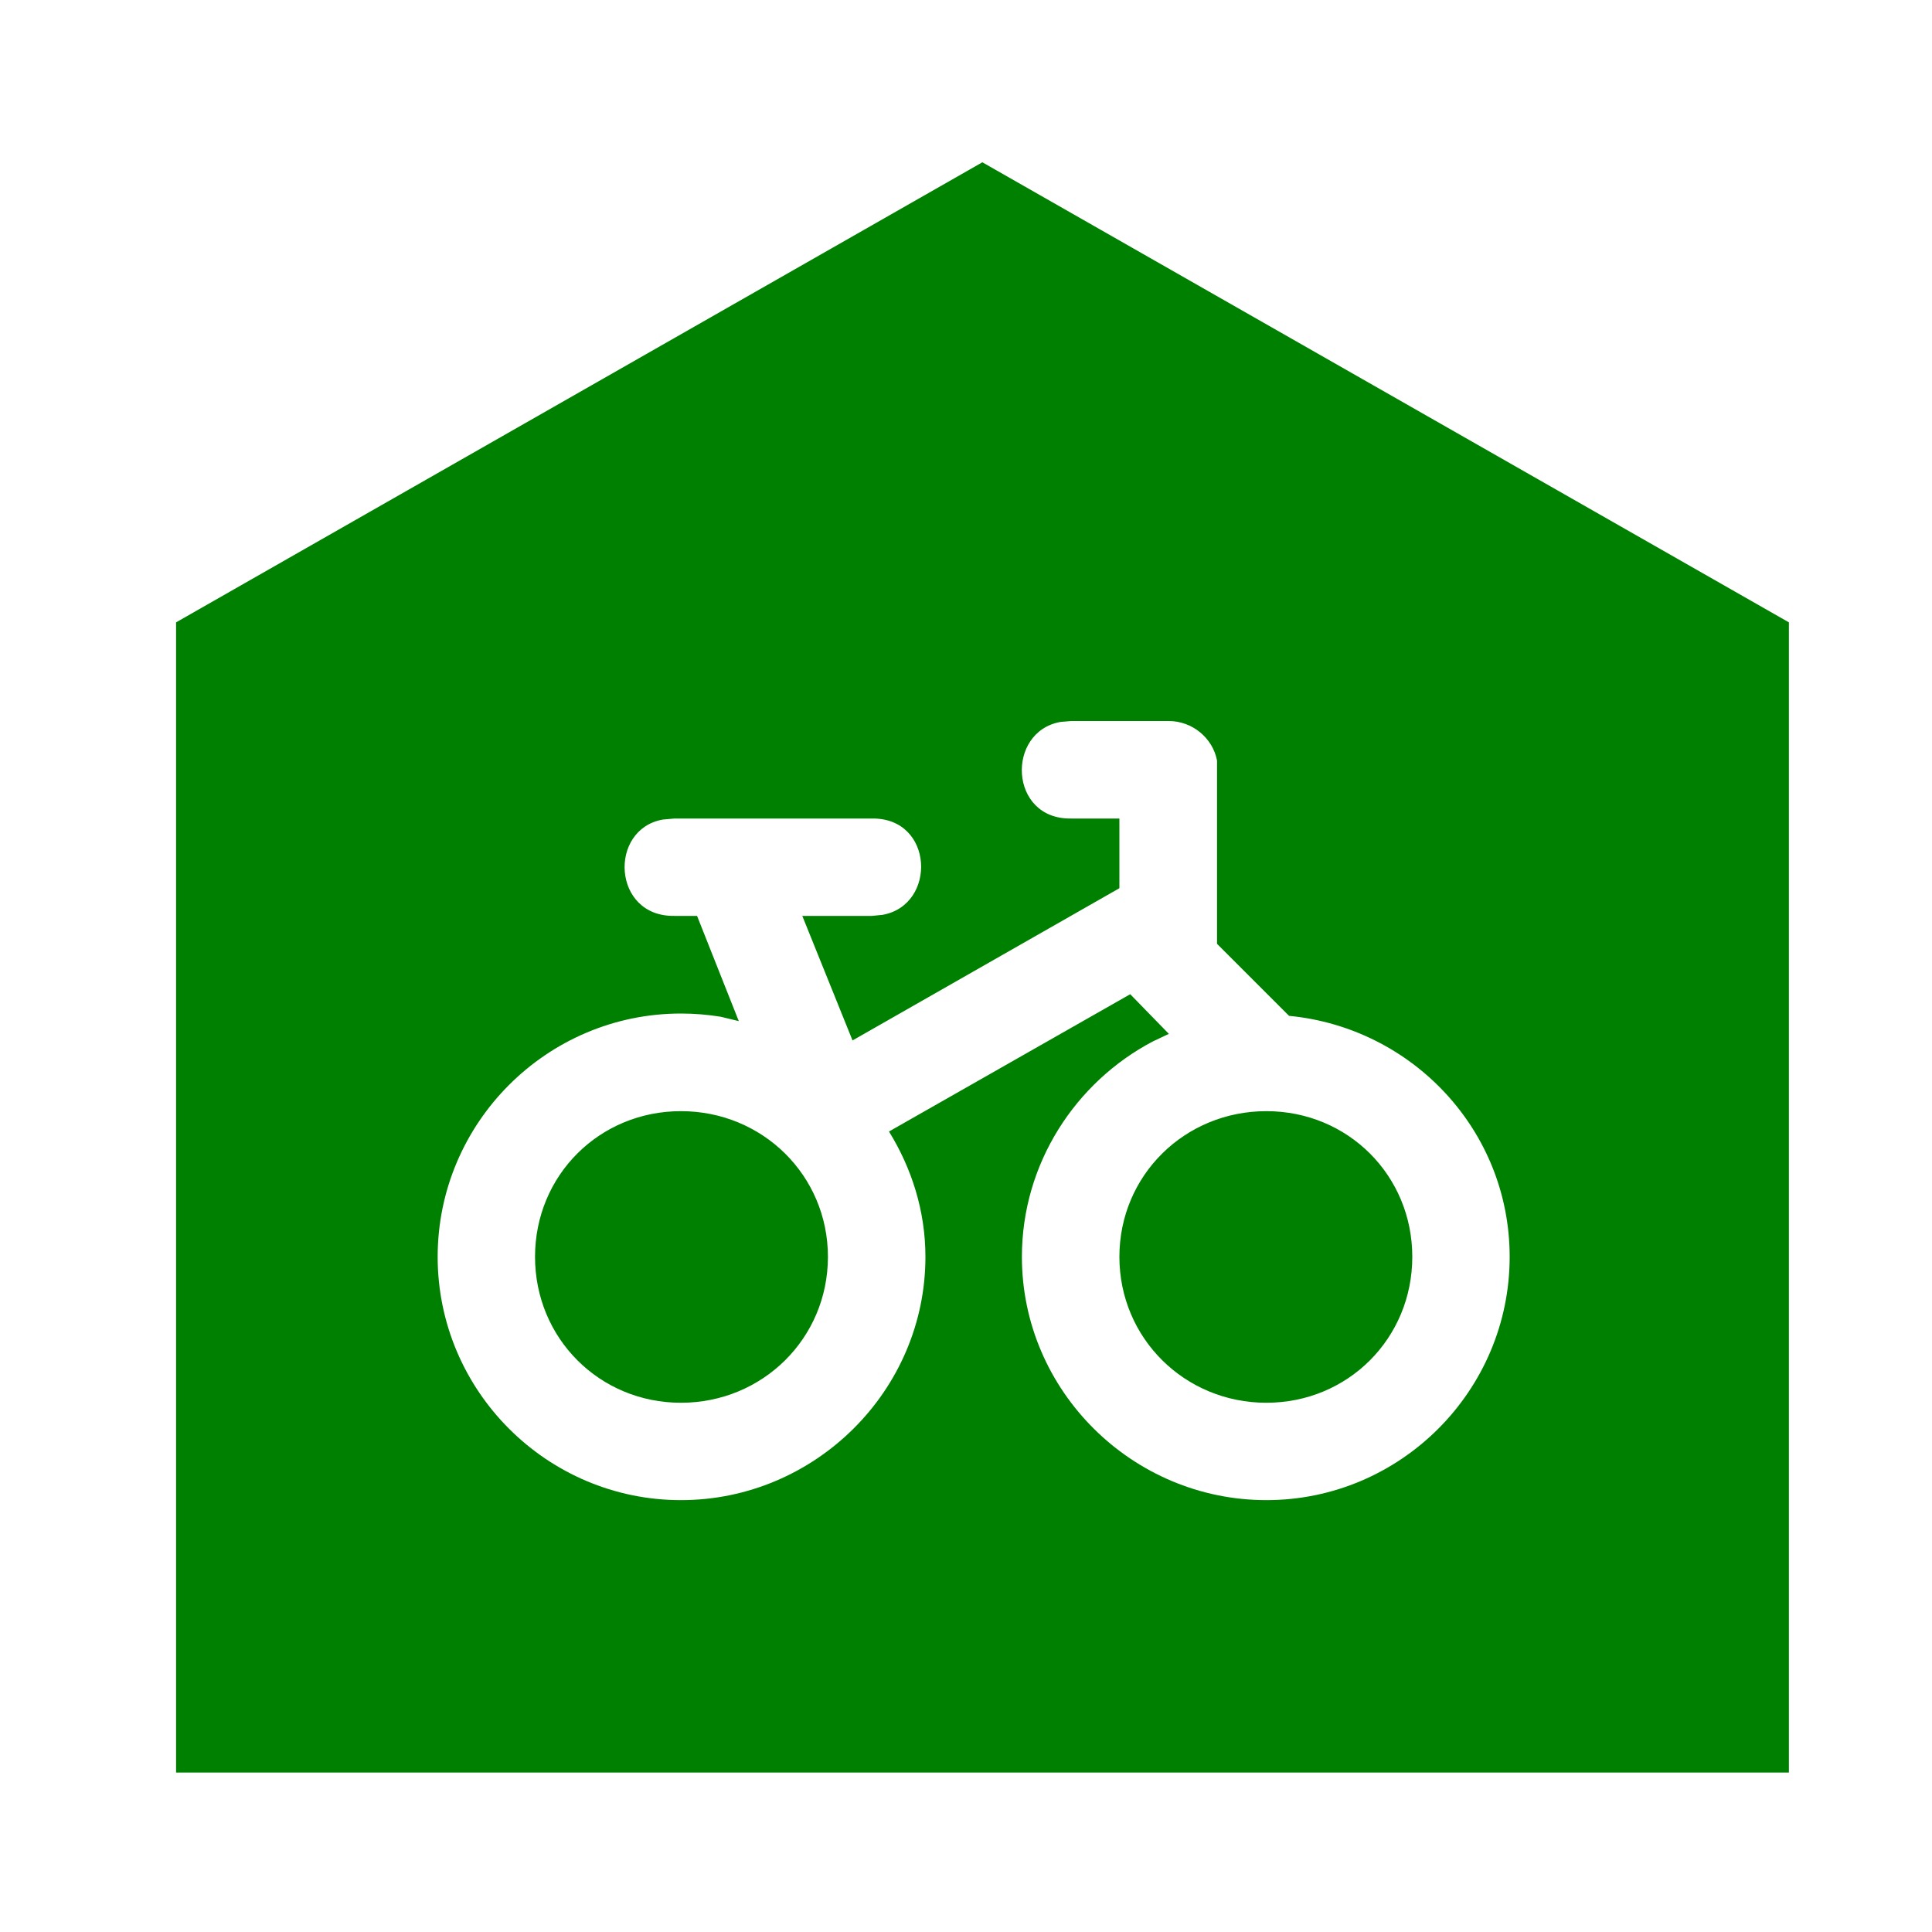 <?xml version="1.0" encoding="UTF-8" standalone="no"?>
<svg
   viewBox="0 0 15 15"
   version="1.1"
   id="svg4"
   sodipodi:docname="bicycle_shed.svg"
   inkscape:version="1.1.1 (3bf5ae0d25, 2021-09-20)"
   xmlns:inkscape="http://www.inkscape.org/namespaces/inkscape"
   xmlns:sodipodi="http://sodipodi.sourceforge.net/DTD/sodipodi-0.dtd"
   xmlns="http://www.w3.org/2000/svg"
   xmlns:svg="http://www.w3.org/2000/svg">
  <defs
     id="defs8" />
  <sodipodi:namedview
     id="namedview6"
     pagecolor="#ffffff"
     bordercolor="#666666"
     borderopacity="1.0"
     inkscape:pageshadow="2"
     inkscape:pageopacity="0.0"
     inkscape:pagecheckerboard="0"
     showgrid="false"
     inkscape:zoom="53.866667"
     inkscape:cx="7.5092821"
     inkscape:cy="7.5"
     inkscape:window-width="2560"
     inkscape:window-height="1371"
     inkscape:window-x="0"
     inkscape:window-y="0"
     inkscape:window-maximized="1"
     inkscape:current-layer="layer3" />
  <g
     inkscape:groupmode="layer"
     id="layer3"
     inkscape:label="house"
     style="display:inline">
    <path
       id="path2"
       style="fill:#008000;stroke-width:0.863"
       d="M 7.627,1.26 1.367,4.832 V 13.762 H 13.889 V 4.832 Z m 0.689,4.338 h 0.758 c 0.183,0 0.342,0.132 0.375,0.307 v 0.068 1.355 l 0.559,0.559 c 0.957,0.092 1.713,0.889 1.713,1.871 0,1.04 -0.848,1.889 -1.889,1.889 -1.04,0 -1.898,-0.848 -1.898,-1.889 0,-0.724 0.416,-1.356 1.016,-1.672 l 0.125,-0.059 L 8.775,7.719 6.902,8.785 c 0.175,0.283 0.283,0.615 0.283,0.973 0,1.04 -0.858,1.889 -1.898,1.889 -1.04,0 -1.889,-0.848 -1.889,-1.889 0,-1.04 0.848,-1.889 1.889,-1.889 0.108,0 0.209,0.009 0.309,0.025 L 5.736,7.928 5.412,7.111 H 5.236 c -0.483,0.008 -0.514,-0.673 -0.09,-0.748 l 0.09,-0.008 h 1.533 c 0.483,-0.008 0.507,0.673 0.082,0.748 l -0.082,0.008 H 6.229 L 6.619,8.078 8.691,6.896 V 6.355 h -0.375 c -0.483,0.008 -0.507,-0.675 -0.082,-0.75 z M 5.287,8.627 c -0.633,0 -1.133,0.498 -1.133,1.131 0,0.632 0.5,1.133 1.133,1.133 0.633,0 1.141,-0.5 1.141,-1.133 0,-0.632 -0.508,-1.131 -1.141,-1.131 z m 4.545,0 c -0.633,0 -1.141,0.498 -1.141,1.131 0,0.632 0.508,1.133 1.141,1.133 0.633,0 1.133,-0.5 1.133,-1.133 0,-0.632 -0.5,-1.131 -1.133,-1.131 z" />
  </g>
</svg>
